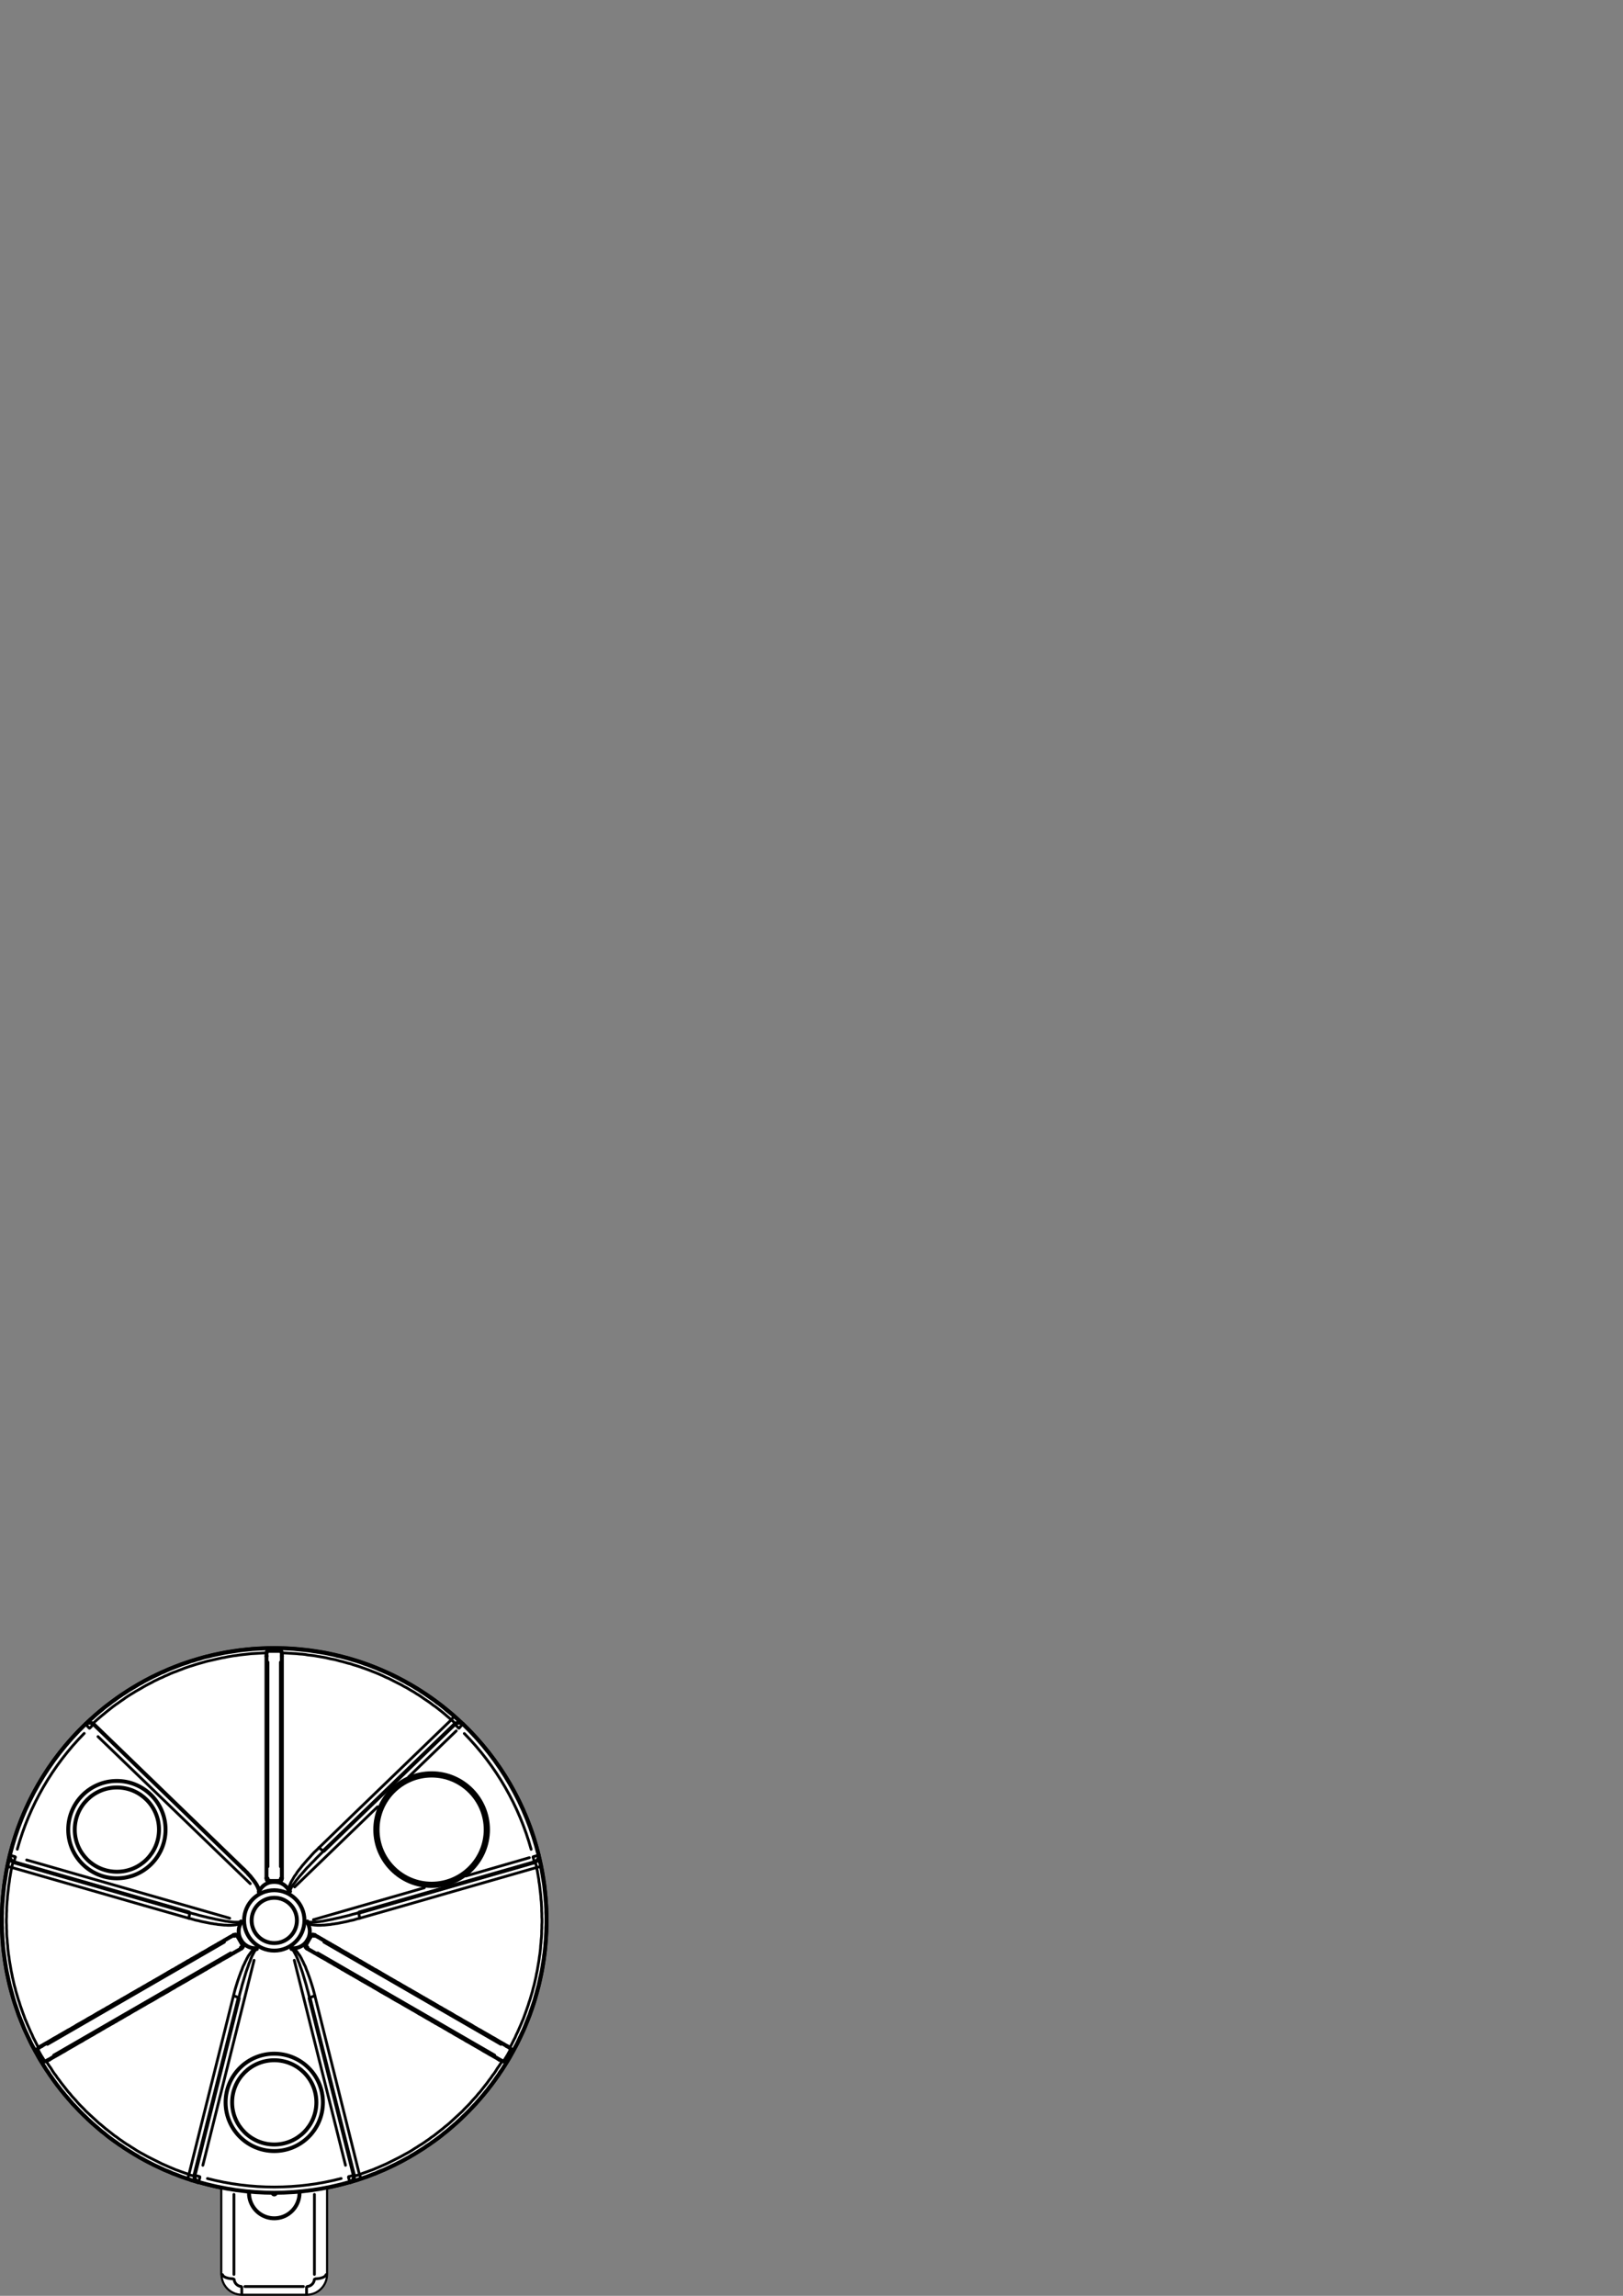 <?xml version="1.0" encoding="UTF-8" standalone="no"?>
<!-- Created with Inkscape (http://www.inkscape.org/) -->

<svg
   xmlns:dc="http://purl.org/dc/elements/1.1/"
   xmlns:cc="http://creativecommons.org/ns#"
   xmlns:rdf="http://www.w3.org/1999/02/22-rdf-syntax-ns#"
   xmlns:svg="http://www.w3.org/2000/svg"
   xmlns="http://www.w3.org/2000/svg"
   xmlns:sodipodi="http://sodipodi.sourceforge.net/DTD/sodipodi-0.dtd"
   xmlns:inkscape="http://www.inkscape.org/namespaces/inkscape"
   width="210mm"
   height="297mm"
   viewBox="0 0 744.094 1052.362"
   id="svg5974"
   version="1.1"
   inkscape:version="0.91 r13725"
   sodipodi:docname="SD.svg">
  <rect x="0" y="0" width="744.094" height="1052.362" fill="#808080" stroke="none"/>
  <defs
     id="defs5976">
    <clipPath
       clipPathUnits="userSpaceOnUse"
       id="clipPath16">
      <path
         d="m 5738,5819 3632,0 0,4249 -3632,0 0,-4249"
         id="path18"
         inkscape:connector-curvature="0" />
    </clipPath>
  </defs>
  <sodipodi:namedview
     id="base"
     pagecolor="#ffffff"
     bordercolor="#666666"
     borderopacity="1.0"
     inkscape:pageopacity="0.0"
     inkscape:pageshadow="2"
     inkscape:zoom="1.4"
     inkscape:cx="73.129715"
     inkscape:cy="99.821583"
     inkscape:document-units="px"
     inkscape:current-layer="layer1"
     showgrid="false"
     inkscape:window-width="1920"
     inkscape:window-height="1021"
     inkscape:window-x="0"
     inkscape:window-y="0"
     inkscape:window-maximized="1" />
  <g
     inkscape:label="Layer 1"
     inkscape:groupmode="layer"
     id="layer1">
    <path
       style="color:#000000;font-style:normal;font-variant:normal;font-weight:normal;font-stretch:normal;font-size:medium;line-height:normal;font-family:sans-serif;text-indent:0;text-align:start;text-decoration:none;text-decoration-line:none;text-decoration-style:solid;text-decoration-color:#000000;letter-spacing:normal;word-spacing:normal;text-transform:none;direction:ltr;block-progression:tb;writing-mode:lr-tb;baseline-shift:baseline;text-anchor:start;white-space:normal;clip-rule:nonzero;display:inline;overflow:visible;visibility:visible;opacity:1;isolation:auto;mix-blend-mode:normal;color-interpolation:sRGB;color-interpolation-filters:linearRGB;solid-color:#000000;solid-opacity:1;fill:#ffffff;fill-opacity:1;fill-rule:nonzero;stroke:#000000;stroke-width:0.959;stroke-linecap:round;stroke-linejoin:round;stroke-miterlimit:10;stroke-dasharray:none;stroke-dashoffset:0;stroke-opacity:1;color-rendering:auto;image-rendering:auto;shape-rendering:auto;text-rendering:auto;enable-background:accumulate"
       d="m 110.851,1051.883 c -0.026,0 -0.052,-0 -0.078,-0.01 -5.004,-0.061 -9.063,-4.058 -9.235,-9.036 -0.061,-0.084 -0.093,-0.184 -0.091,-0.288 l 0,-39.366 C 43.899,991.874 0.479,941.152 0.479,880.291 c 0,-69.174 56.086,-125.259 125.259,-125.259 69.173,0 125.259,56.086 125.259,125.259 0,60.887 -43.458,111.627 -101.042,122.911 l 0,39.314 0,0.037 c 0,0.026 -0.002,0.052 -0.006,0.078 -0.063,5.114 -4.232,9.251 -9.361,9.251 -0.005,0 -0.009,-7e-4 -0.014,-7e-4 -0.008,7e-4 -0.016,7e-4 -0.024,7e-4 l -29.663,0 z"
       id="path64-3"
       inkscape:connector-curvature="0"
       sodipodi:nodetypes="cccccsssccccccccc" />
    <g
       transform="matrix(0.075,0,0,-0.075,-440.849,1499.229)"
       id="g12">
      <g
         id="g14"
         clip-path="url(#clipPath16)">
        <path
           d="m 7353,8081 -6,-3 -5,-4 -6,-3 -5,-3 -6,-3 -6,-4 -6,-3 -6,-4 -6,-3 -7,-4 -6,-4 -7,-4 -7,-4 -7,-4 -7,-4 -8,-4 -8,-5 -8,-4 -8,-5 -8,-5 -9,-5 -9,-5 -9,-5 -9,-6 -10,-5 -10,-6 -10,-6 -6,-3 -5,-3 -5,-4 -6,-3 -6,-3 -5,-3 -6,-4 -6,-3 -6,-4 -6,-3 -7,-4 -6,-4 -7,-3 -6,-4 -7,-4 -7,-4 -7,-4 -7,-4 -7,-4 -8,-5 -7,-4 -8,-5 -8,-4 -8,-5 -8,-4 -8,-5 -9,-5 -9,-5 -9,-5 -9,-6 -9,-5 -9,-5 -10,-6 -10,-6 -10,-6 -11,-6 -10,-6 -11,-6 -11,-6 -12,-7 -11,-7 -12,-7 -12,-7 -13,-7 -13,-7 -7,-4 -6,-4 -7,-4 -7,-4 -7,-4 -7,-4 -7,-4 -7,-4 -7,-4 -8,-5 -7,-4 -8,-4 -8,-5 -7,-4 -8,-5 -8,-5 -8,-4 -9,-5 -8,-5 -9,-5 -8,-5 -9,-5 -9,-5 -9,-5 -9,-6 -10,-5 -9,-6 -10,-5 -10,-6 -9,-5 -11,-6 -10,-6 -10,-6 -11,-6 -11,-7 -11,-6 -11,-6 -11,-7 -12,-7 -11,-6 -12,-7 -12,-7 -13,-7 -12,-8 -13,-7 -13,-7 -13,-8 -14,-8 -14,-8 -14,-8 -14,-8 -14,-9 -15,-8 -15,-9 -16,-9 -16,-9 -16,-9 -16,-10"
           style="fill:none;stroke:#000000;stroke-width:24;stroke-linecap:round;stroke-linejoin:round;stroke-miterlimit:10;stroke-dasharray:none;stroke-opacity:1"
           id="path20"
           inkscape:connector-curvature="0" />
        <path
           d="m 7366,8566 -916,886"
           style="fill:none;stroke:#000000;stroke-width:24;stroke-linecap:round;stroke-linejoin:round;stroke-miterlimit:10;stroke-dasharray:none;stroke-opacity:1"
           id="path22"
           inkscape:connector-curvature="0" />
        <path
           d="M 8041,6695 7771,7776"
           style="fill:none;stroke:#000000;stroke-width:24;stroke-linecap:round;stroke-linejoin:round;stroke-miterlimit:10;stroke-dasharray:none;stroke-opacity:1"
           id="path26"
           inkscape:connector-curvature="0" />
        <path
           d="m 8075,8301 1070,307"
           style="fill:none;stroke:#000000;stroke-width:24;stroke-linecap:round;stroke-linejoin:round;stroke-miterlimit:10;stroke-dasharray:none;stroke-opacity:1"
           id="path30"
           inkscape:connector-curvature="0" />
        <path
           d="m 8930,7402 -16,10 -16,9 -16,9 -16,9 -15,9 -15,8 -14,9 -14,8 -14,8 -14,8 -14,8 -13,8 -13,7 -13,7 -12,8 -13,7 -12,7 -12,7 -11,6 -12,7 -11,7 -11,6 -11,6 -11,7 -11,6 -10,6 -10,6 -11,6 -9,5 -10,6 -10,5 -9,6 -10,5 -9,6 -9,5 -9,5 -9,5 -8,5 -9,5 -8,5 -9,5 -8,4 -8,5 -8,5 -7,4 -8,5 -8,4 -7,4 -8,5 -7,4 -7,4 -7,4 -7,4 -7,4 -7,4 -7,4 -6,4 -7,4 -13,7 -13,7 -12,7 -12,7 -11,7 -12,7 -11,6 -11,6 -10,6 -11,6 -10,6 -10,6 -10,6 -9,5 -9,5 -9,6 -9,5 -9,5 -9,5 -8,5 -8,4 -8,5 -8,4 -8,5 -7,4 -8,5 -7,4 -7,4 -7,4 -7,4 -7,4 -6,4 -7,3 -6,4 -7,4 -6,3 -6,4 -6,3 -6,4 -5,3 -6,3 -6,3 -5,4 -5,3 -6,3 -10,6 -10,6 -10,5 -9,6 -9,5 -9,5 -9,5 -8,5 -8,5 -8,4 -8,5 -8,4 -7,4 -7,4 -7,4 -7,4 -6,4 -7,4 -6,3 -6,4 -6,3 -6,4 -6,3 -5,3 -6,3 -5,4 -6,3"
           style="fill:none;stroke:#000000;stroke-width:24;stroke-linecap:round;stroke-linejoin:round;stroke-miterlimit:10;stroke-dasharray:none;stroke-opacity:1"
           id="path32"
           inkscape:connector-curvature="0" />
        <path
           d="m 6427,9428 7,7 6,7 5,5 3,3 1,1"
           style="fill:none;stroke:#000000;stroke-width:17;stroke-linecap:round;stroke-linejoin:round;stroke-miterlimit:10;stroke-dasharray:none;stroke-opacity:1"
           id="path34"
           inkscape:connector-curvature="0" />
        <path
           d="m 7803,7791 -5,20 -5,19 -6,20 -6,19 -6,19 -7,20 -7,19 -3,9 -4,9 -4,10 -3,9 -4,10 -5,9 -4,9 -4,9 -5,9 -4,9 -5,9 -5,9 -6,8 -3,4 -3,4 -3,5 -3,3 -3,4 -3,4 -4,4 -3,3 -4,3 -2,2 -2,1"
           style="fill:none;stroke:#000000;stroke-width:17;stroke-linecap:round;stroke-linejoin:round;stroke-miterlimit:10;stroke-dasharray:none;stroke-opacity:1"
           id="path36"
           inkscape:connector-curvature="0" />
        <path
           d="m 7660,8078 1,0 2,-1 1,-1 2,-2 1,-1 1,-2 3,-3 3,-4 2,-4 2,-4 3,-5 2,-4 2,-4 5,-9 4,-10 4,-9 3,-10 4,-9 4,-10 3,-10 7,-19 7,-20 6,-20 6,-20 6,-20 6,-20 5,-20 6,-21 5,-20 5,-20"
           style="fill:none;stroke:#000000;stroke-width:17;stroke-linecap:round;stroke-linejoin:round;stroke-miterlimit:10;stroke-dasharray:none;stroke-opacity:1"
           id="path38"
           inkscape:connector-curvature="0" />
        <path
           d="m 6449.466,9451.317 c -13.345,12.887 -34.493,12.913 -47.87,0.059"
           style="fill:none;stroke:#000000;stroke-width:24;stroke-linecap:round;stroke-linejoin:round;stroke-miterlimit:10;stroke-dasharray:none;stroke-opacity:1"
           id="path40"
           inkscape:connector-curvature="0" />
        <path
           d="m 8075,6700 -136,546 -68,272 -68,273"
           style="fill:none;stroke:#000000;stroke-width:17;stroke-linecap:round;stroke-linejoin:round;stroke-miterlimit:10;stroke-dasharray:none;stroke-opacity:1"
           id="path42"
           inkscape:connector-curvature="0" />
        <path
           d="m 8948,7393 -1,-1"
           style="fill:none;stroke:#000000;stroke-width:17;stroke-linecap:round;stroke-linejoin:round;stroke-miterlimit:10;stroke-dasharray:none;stroke-opacity:1"
           id="path44"
           inkscape:connector-curvature="0" />
        <path
           d="m 8994,7474 0,-1"
           style="fill:none;stroke:#000000;stroke-width:17;stroke-linecap:round;stroke-linejoin:round;stroke-miterlimit:10;stroke-dasharray:none;stroke-opacity:1"
           id="path46"
           inkscape:connector-curvature="0" />
        <path
           d="m 8041,6695 -2,-1 -5,-1 -7,-2 -8,-2 -9,-2"
           style="fill:none;stroke:#000000;stroke-width:17;stroke-linecap:round;stroke-linejoin:round;stroke-miterlimit:10;stroke-dasharray:none;stroke-opacity:1"
           id="path48"
           inkscape:connector-curvature="0" />
        <path
           d="m 9158,8576 4,-18 3,-17 3,-18 3,-17 2,-18 3,-17 2,-18 2,-18 2,-17 2,-18 1,-18 2,-17 1,-18 1,-18 0,-17 1,-18 0,-18 1,-18 0,-17 -1,-18 0,-18 -1,-18 0,-17 -1,-18 -2,-18 -1,-18 -2,-17 -1,-18 -2,-18 -2,-17 -3,-18 -2,-17 -3,-18 -3,-17 -3,-18 -3,-17 -4,-18 -3,-17 -4,-17 -4,-18 -4,-17 -5,-17 -4,-17 -5,-17 -5,-17 -5,-17 -6,-17 -5,-17 -6,-17 -6,-17 -6,-17 -6,-16 -6,-17 -7,-16 -7,-17 -7,-16 -7,-16 -7,-16 -8,-16 -7,-17 -8,-15 -8,-16 -8,-16 -9,-16"
           style="fill:none;stroke:#000000;stroke-width:17;stroke-linecap:round;stroke-linejoin:round;stroke-miterlimit:10;stroke-dasharray:none;stroke-opacity:1"
           id="path50"
           inkscape:connector-curvature="0" />
        <path
           d="m 8947,7392 -9,-15 -10,-15 -10,-14 -9,-15 -10,-15 -11,-14 -10,-15 -11,-14 -10,-14 -11,-14 -11,-14 -11,-14 -11,-14 -12,-13 -11,-14 -12,-13 -12,-13 -12,-14 -12,-13 -12,-12 -13,-13 -12,-13 -13,-12 -13,-12 -13,-12 -13,-12 -13,-12 -13,-12 -14,-12 -14,-11 -13,-11 -14,-11 -14,-11 -14,-11 -14,-11 -15,-10 -14,-11 -15,-10 -14,-10 -15,-10 -15,-9 -15,-10 -15,-9 -15,-10 -15,-9 -16,-9 -15,-8 -16,-9 -15,-8 -16,-8 -16,-8 -16,-8 -16,-8 -16,-8 -16,-7 -16,-7 -16,-7 -17,-7 -16,-7 -17,-6 -16,-6 -17,-6 -17,-6 -17,-6 -3,-1 -3,-2 -3,-1 -3,-1 -3,-1 -3,0 -3,-1 -2,0 -3,0 -2,0 -2,0 -1,0 -1,0 -1,1 -1,0 0,1"
           style="fill:none;stroke:#000000;stroke-width:17;stroke-linecap:round;stroke-linejoin:round;stroke-miterlimit:10;stroke-dasharray:none;stroke-opacity:1"
           id="path52"
           inkscape:connector-curvature="0" />
        <g
           id="g54"
           transform="matrix(-0.97,-0.242,0.242,-0.97,8007.5,6686.5)">
          <path
             d="M -1.29,34.476 C -19.829,33.782 -34.5,18.552 -34.5,0"
             style="fill:none;stroke:#000000;stroke-width:24;stroke-linecap:round;stroke-linejoin:round;stroke-miterlimit:10;stroke-dasharray:none;stroke-opacity:1"
             id="path56"
             inkscape:connector-curvature="0" />
        </g>
        <path
           d="M 5963,8608 7033,8301"
           style="fill:none;stroke:#000000;stroke-width:24;stroke-linecap:round;stroke-linejoin:round;stroke-miterlimit:10;stroke-dasharray:none;stroke-opacity:1"
           id="path58"
           inkscape:connector-curvature="0" />
        <path
           d="M 7337,7776 7067,6695"
           style="fill:none;stroke:#000000;stroke-width:24;stroke-linecap:round;stroke-linejoin:round;stroke-miterlimit:10;stroke-dasharray:none;stroke-opacity:1"
           id="path60"
           inkscape:connector-curvature="0" />
        <path
           d="m 7812,7140.5 c 0,142.213 -115.287,257.5 -257.5,257.5 -142.213,0 -257.5,-115.287 -257.5,-257.5 0,-142.213 115.287,-257.5 257.5,-257.5 142.213,0 257.5,115.287 257.5,257.5"
           style="fill:none;stroke:#000000;stroke-width:24;stroke-linecap:round;stroke-linejoin:round;stroke-miterlimit:10;stroke-dasharray:none;stroke-opacity:1"
           id="path62"
           inkscape:connector-curvature="0" />
        <path
           d="m 7693,8252.5 c 0,76.491 -62.009,138.5 -138.5,138.5 -76.491,0 -138.5,-62.009 -138.5,-138.5 0,-76.491 62.009,-138.5 138.5,-138.5 76.491,0 138.5,62.009 138.5,138.5"
           style="fill:none;stroke:#000000;stroke-width:24;stroke-linecap:round;stroke-linejoin:round;stroke-miterlimit:10;stroke-dasharray:none;stroke-opacity:1"
           id="path64"
           inkscape:connector-curvature="0" />
        <path
           d="m 8075,8301 -20,-6 -21,-5 -20,-6 -20,-5 -21,-5 -20,-5 -20,-4 -21,-5 -20,-4 -21,-4 -10,-2 -10,-2 -10,-1 -10,-2 -11,-1 -10,-1 -10,-1 -4,0 -5,0 -5,0 -5,0 -5,0 -4,0 -5,1 -2,0 -2,0 -2,1 -1,1 -2,0 -1,1"
           style="fill:none;stroke:#000000;stroke-width:17;stroke-linecap:round;stroke-linejoin:round;stroke-miterlimit:10;stroke-dasharray:none;stroke-opacity:1"
           id="path66"
           inkscape:connector-curvature="0" />
        <g
           id="g68"
           transform="matrix(-0.97,-0.242,0.242,-0.97,7805.5,7784.5)">
          <path
             d="m 3.289,-7.466 c 16.684,0.347 29.806,3.251 31.107,6.884"
             style="fill:none;stroke:#000000;stroke-width:17;stroke-linecap:round;stroke-linejoin:round;stroke-miterlimit:10;stroke-dasharray:none;stroke-opacity:1"
             id="path70"
             inkscape:connector-curvature="0" />
        </g>
        <g
           id="g72"
           transform="matrix(0.319,-0.948,0.948,0.319,8073.5,6707.5)">
          <path
             d="M 9.695,-0.48 C 23.572,-0.421 33.443,-0.243 34.421,-0.034"
             style="fill:none;stroke:#000000;stroke-width:17;stroke-linecap:round;stroke-linejoin:round;stroke-miterlimit:10;stroke-dasharray:none;stroke-opacity:1"
             id="path74"
             inkscape:connector-curvature="0" />
        </g>
        <path
           d="m 7760,8234 2,-1 2,-1 5,-2 5,-1 4,-1 5,-1 5,-1 5,-1 5,0 5,-1 5,0 10,-1 10,0 11,0 10,1 10,0 10,1 10,1 10,1 10,1 10,2 10,1 10,2 10,1 20,4 20,4 20,4 19,5 20,4 19,6 20,5"
           style="fill:none;stroke:#000000;stroke-width:17;stroke-linecap:round;stroke-linejoin:round;stroke-miterlimit:10;stroke-dasharray:none;stroke-opacity:1"
           id="path76"
           inkscape:connector-curvature="0" />
        <g
           id="g78"
           transform="matrix(-0.276,0.961,-0.961,-0.276,8084.5,8268.5)">
          <path
             d="M 34.396,0.582 C 33.096,4.214 19.974,7.118 3.289,7.466"
             style="fill:none;stroke:#000000;stroke-width:17;stroke-linecap:round;stroke-linejoin:round;stroke-miterlimit:10;stroke-dasharray:none;stroke-opacity:1"
             id="path80"
             inkscape:connector-curvature="0" />
        </g>
        <path
           d="m 9136,8639 4,-11 2,-10 2,-7 1,-3"
           style="fill:none;stroke:#000000;stroke-width:17;stroke-linecap:round;stroke-linejoin:round;stroke-miterlimit:10;stroke-dasharray:none;stroke-opacity:1"
           id="path82"
           inkscape:connector-curvature="0" />
        <path
           d="m 8077,8266 270,77 271,78 540,155 0,3 -1,4 -1,3 0,3 -1,3 -1,3 -1,2 -1,3 -1,2 -1,2 -1,1 0,1 -1,1 -1,1 -1,0 -1,0"
           style="fill:none;stroke:#000000;stroke-width:17;stroke-linecap:round;stroke-linejoin:round;stroke-miterlimit:10;stroke-dasharray:none;stroke-opacity:1"
           id="path84"
           inkscape:connector-curvature="0" />
        <path
           d="m 9146.011,8609.337 c 17.833,5.114 28.429,23.415 23.984,41.427"
           style="fill:none;stroke:#000000;stroke-width:24;stroke-linecap:round;stroke-linejoin:round;stroke-miterlimit:10;stroke-dasharray:none;stroke-opacity:1"
           id="path86"
           inkscape:connector-curvature="0" />
        <g
           id="g88"
           transform="matrix(0.98,0.198,-0.198,0.98,9151.5,8574.5)">
          <path
             d="M 34.421,0.034 C 33.443,0.243 23.572,0.421 9.695,0.48"
             style="fill:none;stroke:#000000;stroke-width:17;stroke-linecap:round;stroke-linejoin:round;stroke-miterlimit:10;stroke-dasharray:none;stroke-opacity:1"
             id="path90"
             inkscape:connector-curvature="0" />
        </g>
        <path
           d="m 6131,7484 16,10 16,9 16,9 15,9 15,9 15,8 15,9 14,8 14,8 14,8 13,8 14,7 13,8 13,7 12,8 12,7 13,7 12,7 11,6 12,7 11,7 11,6 11,6 11,6 11,7 10,6 10,6 10,5 10,6 10,6 10,5 9,6 9,5 10,5 9,6 9,5 8,5 9,5 9,5 8,5 8,4 8,5 8,5 8,4 8,5 8,4 8,5 7,4 7,4 8,5 7,4 7,4 7,4 7,4 7,4 7,4 6,4 7,3 13,8 12,7 13,7 11,7 12,7 12,6 11,7 11,6 10,6 11,6 10,6 10,6 9,5 10,6 9,5 9,6 9,5 9,5 8,5 9,4 8,5 8,5 8,4 7,5 8,4 7,4 8,5 7,4 7,4 7,4 6,4 7,4 7,3 6,4 6,4 6,3 7,4 5,3 6,3 6,4 6,3 5,3 6,3 5,4 6,3 10,6 10,5 10,6 9,5 9,6 9,5 9,5 8,5 8,4 8,5 8,4 7,5 8,4 7,4 7,4 7,4 6,4 7,4 6,3 6,4 6,3 6,4 6,3 5,3 6,3 5,3 5,3"
           style="fill:none;stroke:#000000;stroke-width:24;stroke-linecap:round;stroke-linejoin:round;stroke-miterlimit:10;stroke-dasharray:none;stroke-opacity:1"
           id="path92"
           inkscape:connector-curvature="0" />
        <path
           d="m 6850,8807.5 c 0,142.213 -115.287,257.5 -257.5,257.5 -142.213,0 -257.5,-115.287 -257.5,-257.5 0,-142.213 115.287,-257.5 257.5,-257.5 142.213,0 257.5,115.287 257.5,257.5"
           style="fill:none;stroke:#000000;stroke-width:24;stroke-linecap:round;stroke-linejoin:round;stroke-miterlimit:10;stroke-dasharray:none;stroke-opacity:1"
           id="path94"
           inkscape:connector-curvature="0" />
        <path
           d="m 7257,7140.5 c 0,-164.305 133.195,-297.5 297.5,-297.5 164.305,0 297.5,133.195 297.5,297.5 0,164.305 -133.195,297.5 -297.5,297.5 -164.305,0 -297.5,-133.195 -297.5,-297.5"
           style="fill:none;stroke:#000000;stroke-width:24;stroke-linecap:round;stroke-linejoin:round;stroke-miterlimit:10;stroke-dasharray:none;stroke-opacity:1"
           id="path96"
           inkscape:connector-curvature="0" />
        <path
           d="m 7370,8252.5 c 0,-101.897 82.603,-184.5 184.5,-184.5 101.897,0 184.5,82.603 184.5,184.5 0,101.897 -82.603,184.5 -184.5,184.5 -101.897,0 -184.5,-82.603 -184.5,-184.5"
           style="fill:none;stroke:#000000;stroke-width:24;stroke-linecap:round;stroke-linejoin:round;stroke-miterlimit:10;stroke-dasharray:none;stroke-opacity:1"
           id="path98"
           inkscape:connector-curvature="0" />
        <path
           d="m 6295,8807.5 c 0,-164.305 133.195,-297.5 297.5,-297.5 164.305,0 297.5,133.195 297.5,297.5 0,164.305 -133.195,297.5 -297.5,297.5 -164.305,0 -297.5,-133.195 -297.5,-297.5"
           style="fill:none;stroke:#000000;stroke-width:24;stroke-linecap:round;stroke-linejoin:round;stroke-miterlimit:10;stroke-dasharray:none;stroke-opacity:1"
           id="path100"
           inkscape:connector-curvature="0" />
        <path
           d="m 8847,8807.5 c 0,182.53 -147.97,330.5 -330.5,330.5 -182.53,0 -330.5,-147.97 -330.5,-330.5 0,-182.53 147.97,-330.5 330.5,-330.5 182.53,0 330.5,147.97 330.5,330.5"
           style="fill:none;stroke:#000000;stroke-width:24;stroke-linecap:round;stroke-linejoin:round;stroke-miterlimit:10;stroke-dasharray:none;stroke-opacity:1"
           id="path102"
           inkscape:connector-curvature="0" />
        <path
           d="m 8861,8807.5 c 0,190.262 -154.238,344.5 -344.5,344.5 -190.262,0 -344.5,-154.238 -344.5,-344.5 0,-190.262 154.238,-344.5 344.5,-344.5 190.262,0 344.5,154.238 344.5,344.5"
           style="fill:none;stroke:#000000;stroke-width:24;stroke-linecap:round;stroke-linejoin:round;stroke-miterlimit:10;stroke-dasharray:none;stroke-opacity:1"
           id="path104"
           inkscape:connector-curvature="0" />
        <path
           d="m 7031,8266 20,-5 19,-6 20,-4 19,-5 20,-4 20,-4 20,-4 10,-1 10,-2 10,-1 10,-2 10,-1 10,-1 10,-1 10,-1 10,0 10,-1 11,0 10,0 10,1 5,0 5,1 5,0 5,1 5,1 5,1 4,1 5,1 5,2 2,1 2,1"
           style="fill:none;stroke:#000000;stroke-width:17;stroke-linecap:round;stroke-linejoin:round;stroke-miterlimit:10;stroke-dasharray:none;stroke-opacity:1"
           id="path106"
           inkscape:connector-curvature="0" />
        <path
           d="m 7351,8246 -1,-1 -2,0 -1,-1 -2,-1 -2,0 -2,0 -5,-1 -4,0 -5,0 -5,0 -5,0 -5,0 -4,0 -10,1 -10,1 -11,1 -10,2 -10,1 -10,2 -10,2 -21,4 -20,4 -21,5 -20,4 -20,5 -21,5 -20,5 -20,6 -21,5 -20,6"
           style="fill:none;stroke:#000000;stroke-width:17;stroke-linecap:round;stroke-linejoin:round;stroke-miterlimit:10;stroke-dasharray:none;stroke-opacity:1"
           id="path108"
           inkscape:connector-curvature="0" />
        <path
           d="m 5950,8576 540,-155 271,-78 270,-77"
           style="fill:none;stroke:#000000;stroke-width:17;stroke-linecap:round;stroke-linejoin:round;stroke-miterlimit:10;stroke-dasharray:none;stroke-opacity:1"
           id="path110"
           inkscape:connector-curvature="0" />
        <path
           d="m 6114,7473 0,1"
           style="fill:none;stroke:#000000;stroke-width:17;stroke-linecap:round;stroke-linejoin:round;stroke-miterlimit:10;stroke-dasharray:none;stroke-opacity:1"
           id="path112"
           inkscape:connector-curvature="0" />
        <path
           d="m 7033,6700 -17,6 -17,6 -17,6 -16,6 -17,6 -16,7 -17,7 -16,7 -16,7 -16,7 -16,8 -16,8 -16,8 -16,8 -16,8 -15,8 -16,9 -15,8 -16,9 -15,9 -15,10 -15,9 -15,10 -15,9 -15,10 -14,10 -15,10 -14,11 -15,10 -14,11 -14,11 -14,11 -14,11 -13,11 -14,12 -14,11 -13,12 -13,12 -13,12 -13,12 -13,12 -13,12 -12,13 -13,13 -12,12 -12,13 -12,14 -12,13 -12,13 -11,14 -12,13 -11,14 -11,14 -11,14 -11,14 -10,14 -11,14 -10,15 -11,14 -10,15 -9,15 -10,14 -10,15 -9,15 -1,1"
           style="fill:none;stroke:#000000;stroke-width:17;stroke-linecap:round;stroke-linejoin:round;stroke-miterlimit:10;stroke-dasharray:none;stroke-opacity:1"
           id="path114"
           inkscape:connector-curvature="0" />
        <path
           d="m 6114,7474 -9,16 -8,16 -8,16 -8,15 -7,17 -8,16 -7,16 -7,16 -7,16 -7,17 -7,16 -6,17 -6,16 -6,17 -6,17 -6,17 -5,17 -6,17 -5,17 -5,17 -5,17 -4,17 -5,17 -4,17 -4,18 -4,17 -3,17 -4,18 -3,17 -3,18 -3,17 -3,18 -2,17 -3,18 -2,17 -2,18 -1,18 -2,17 -1,18 -2,18 -1,18 0,17 -1,18 0,18 -1,18 0,17 1,18 0,18 1,18 0,17 1,18 1,18 2,17 1,18 2,18 2,17 2,18 2,18 3,17 2,18 3,17 3,18 3,17 4,18"
           style="fill:none;stroke:#000000;stroke-width:17;stroke-linecap:round;stroke-linejoin:round;stroke-miterlimit:10;stroke-dasharray:none;stroke-opacity:1"
           id="path116"
           inkscape:connector-curvature="0" />
        <path
           d="m 7337,7776 5,20 5,20 6,21 5,20 6,20 6,20 6,20 6,20 7,20 7,19 3,10 4,10 4,9 3,10 4,9 4,10 5,9 2,4 2,4 3,5 2,4 2,4 3,4 3,3 1,2 1,1 2,2 1,1 2,1 1,0"
           style="fill:none;stroke:#000000;stroke-width:17;stroke-linecap:round;stroke-linejoin:round;stroke-miterlimit:10;stroke-dasharray:none;stroke-opacity:1"
           id="path118"
           inkscape:connector-curvature="0" />
        <path
           d="m 7436,8082 -2,-1 -2,-2 -4,-3 -3,-3 -4,-4 -3,-4 -3,-4 -3,-3 -3,-5 -3,-4 -3,-4 -6,-8 -5,-9 -5,-9 -4,-9 -5,-9 -4,-9 -4,-9 -5,-9 -4,-10 -3,-9 -4,-10 -4,-9 -3,-9 -7,-19 -7,-20 -6,-19 -6,-19 -6,-20 -5,-19 -5,-20 -68,-273 -68,-272 -136,-546 3,-1 3,-2 3,-1 3,-1 3,-1 3,0 3,-1 2,0 3,0 2,0 2,0 1,0 1,0 1,1 1,0 0,1"
           style="fill:none;stroke:#000000;stroke-width:17;stroke-linecap:round;stroke-linejoin:round;stroke-miterlimit:10;stroke-dasharray:none;stroke-opacity:1"
           id="path120"
           inkscape:connector-curvature="0" />
        <path
           d="m 5950,8576 0,3 1,4 1,3 0,3 1,3 1,3 1,2 1,3 1,2 1,2 1,1 0,1 1,1 1,1 1,0 1,0"
           style="fill:none;stroke:#000000;stroke-width:17;stroke-linecap:round;stroke-linejoin:round;stroke-miterlimit:10;stroke-dasharray:none;stroke-opacity:1"
           id="path122"
           inkscape:connector-curvature="0" />
        <path
           d="m 7507,8511 0,7 0,6 0,6 0,7 0,6 0,7 0,7 0,7 0,7 0,8 0,7 0,8 0,8 0,8 0,9 0,8 0,9 0,10 0,9 0,10 0,10 0,10 0,10 0,11 0,12 0,11 0,12 0,6 0,6 0,7 0,6 0,7 0,6 0,7 0,7 0,7 0,7 0,7 0,8 0,7 0,8 0,8 0,8 0,8 0,8 0,8 0,9 0,9 0,9 0,9 0,9 0,9 0,10 0,10 0,10 0,10 0,11 0,11 0,11 0,11 0,11 0,12 0,12 0,12 0,13 0,13 0,13 0,13 0,14 0,14 0,15 0,15 0,7 0,8 0,8 0,7 0,8 0,9 0,8 0,8 0,9 0,8 0,9 0,9 0,8 0,9 0,10 0,9 0,9 0,10 0,10 0,10 0,10 0,10 0,10 0,10 0,11 0,11 0,11 0,11 0,11 0,12 0,11 0,12 0,12 0,12 0,13 0,12 0,13 0,13 0,14 0,13 0,14 0,14 0,14 0,15 0,15 0,15 0,15 0,16 0,15 0,17 0,16 0,17 0,17 0,18 0,17 0,19 0,18 0,19"
           style="fill:none;stroke:#000000;stroke-width:24;stroke-linecap:round;stroke-linejoin:round;stroke-miterlimit:10;stroke-dasharray:none;stroke-opacity:1"
           id="path124"
           inkscape:connector-curvature="0" />
        <path
           d="m 7366,8566 8,-7 7,-8 8,-7 7,-9 8,-8 7,-8 7,-9 7,-9 7,-9 6,-8 3,-5 3,-4 3,-5 2,-5 3,-4 2,-5 2,-5 2,-5 1,-2 1,-3 0,-2 1,-3 0,-2 0,-2 0,-3 -1,-1 0,-1"
           style="fill:none;stroke:#000000;stroke-width:24;stroke-linecap:round;stroke-linejoin:round;stroke-miterlimit:10;stroke-dasharray:none;stroke-opacity:1"
           id="path126"
           inkscape:connector-curvature="0" />
        <path
           d="m 7601,9868 0,-19 0,-18 0,-19 0,-17 0,-18 0,-17 0,-17 0,-16 0,-17 0,-15 0,-16 0,-15 0,-15 0,-15 0,-15 0,-14 0,-14 0,-14 0,-13 0,-14 0,-13 0,-13 0,-12 0,-13 0,-12 0,-12 0,-12 0,-11 0,-12 0,-11 0,-11 0,-11 0,-11 0,-11 0,-10 0,-10 0,-10 0,-10 0,-10 0,-10 0,-10 0,-9 0,-9 0,-10 0,-9 0,-8 0,-9 0,-9 0,-8 0,-9 0,-8 0,-8 0,-9 0,-8 0,-7 0,-8 0,-8 0,-7 0,-15 0,-15 0,-14 0,-14 0,-13 0,-13 0,-13 0,-13 0,-12 0,-12 0,-12 0,-11 0,-11 0,-11 0,-11 0,-11 0,-10 0,-10 0,-10 0,-10 0,-9 0,-9 0,-9 0,-9 0,-9 0,-9 0,-8 0,-8 0,-8 0,-8 0,-8 0,-8 0,-7 0,-8 0,-7 0,-7 0,-7 0,-7 0,-7 0,-6 0,-7 0,-6 0,-7 0,-6 0,-6 0,-12 0,-11 0,-12 0,-11 0,-10 0,-10 0,-10 0,-10 0,-9 0,-10 0,-9 0,-8 0,-9 0,-8 0,-8 0,-8 0,-7 0,-8 0,-7 0,-7 0,-7 0,-7 0,-6 0,-7 0,-6 0,-6 0,-7"
           style="fill:none;stroke:#000000;stroke-width:24;stroke-linecap:round;stroke-linejoin:round;stroke-miterlimit:10;stroke-dasharray:none;stroke-opacity:1"
           id="path128"
           inkscape:connector-curvature="0" />
        <path
           d="m 7828,8697 -14,-14 -15,-14 -14,-15 -13,-15 -14,-15 -13,-15 -13,-15 -7,-8 -6,-8 -6,-8 -7,-8 -6,-8 -6,-8 -5,-9 -6,-8 -6,-8 -5,-9 -5,-9 -5,-8 -5,-9 -2,-5 -2,-5 -2,-4 -2,-5 -2,-4 -1,-5 -2,-5 -1,-5 -1,-5 0,-2 0,-3"
           style="fill:none;stroke:#000000;stroke-width:17;stroke-linecap:round;stroke-linejoin:round;stroke-miterlimit:10;stroke-dasharray:none;stroke-opacity:1"
           id="path130"
           inkscape:connector-curvature="0" />
        <path
           d="m 7651,8430 0,1 0,2 0,2 1,2 0,2 1,2 2,4 2,4 2,4 2,4 3,4 2,5 3,4 6,8 6,8 6,8 6,8 7,8 6,8 7,8 14,16 13,15 14,16 15,15 14,15 15,15 14,15 15,15 15,15 15,15"
           style="fill:none;stroke:#000000;stroke-width:17;stroke-linecap:round;stroke-linejoin:round;stroke-miterlimit:10;stroke-dasharray:none;stroke-opacity:1"
           id="path132"
           inkscape:connector-curvature="0" />
        <path
           d="M 8637,9479 8232,9088 8030,8893 7828,8697"
           style="fill:none;stroke:#000000;stroke-width:17;stroke-linecap:round;stroke-linejoin:round;stroke-miterlimit:10;stroke-dasharray:none;stroke-opacity:1"
           id="path134"
           inkscape:connector-curvature="0" />
        <path
           d="m 7601,9888 -1,0"
           style="fill:none;stroke:#000000;stroke-width:17;stroke-linecap:round;stroke-linejoin:round;stroke-miterlimit:10;stroke-dasharray:none;stroke-opacity:1"
           id="path136"
           inkscape:connector-curvature="0" />
        <path
           d="m 7508,9888 -1,0 -19,-1 -18,-1 -18,-1 -18,-1 -19,-1 -18,-2 -18,-2 -18,-2 -18,-2 -19,-3 -18,-2 -18,-3 -18,-3 -18,-4 -18,-3 -18,-4 -18,-4 -17,-4 -18,-4 -18,-4 -18,-5 -17,-5 -18,-5 -17,-5 -18,-6 -17,-5 -18,-6 -17,-6 -17,-7 -17,-6 -17,-7 -17,-6 -17,-7 -17,-8 -17,-7 -16,-8 -17,-7 -16,-8 -17,-8 -16,-9 -16,-8 -17,-9 -16,-9 -15,-9 -16,-9 -16,-9 -16,-10 -15,-9 -16,-10 -15,-10 -15,-11 -15,-10 -15,-11 -15,-10 -15,-11 -14,-11 -15,-12 -14,-11 -14,-12 -14,-11 -14,-12 -14,-12 -13,-12 -14,-13"
           style="fill:none;stroke:#000000;stroke-width:17;stroke-linecap:round;stroke-linejoin:round;stroke-miterlimit:10;stroke-dasharray:none;stroke-opacity:1"
           id="path138"
           inkscape:connector-curvature="0" />
        <path
           d="m 7601,9888 18,-1 18,-1 17,-1 18,-1 18,-1 18,-2 17,-1 18,-2 17,-3 18,-2 18,-2 17,-3 18,-3 17,-3 18,-3 17,-4 17,-4 18,-3 17,-4 17,-5 17,-4 18,-5 17,-5 17,-4 17,-6 17,-5 16,-5 17,-6 17,-6 17,-6 16,-6 17,-7 16,-6 17,-7 16,-7 16,-7 16,-8 17,-7 16,-8 15,-8 16,-8 16,-8 16,-8 15,-9 16,-8 15,-9 15,-9 16,-9 15,-10 15,-9 15,-10 14,-10 15,-10 15,-10 14,-10 14,-11 15,-10 14,-11 14,-11 14,-11 13,-11 14,-12 13,-11 14,-12 2,-2 3,-2 3,-3 2,-2 2,-2 2,-2 2,-2 2,-2 1,-2 1,-2 1,-1 1,-2 0,-1 0,-1 0,-1 -1,0"
           style="fill:none;stroke:#000000;stroke-width:17;stroke-linecap:round;stroke-linejoin:round;stroke-miterlimit:10;stroke-dasharray:none;stroke-opacity:1"
           id="path140"
           inkscape:connector-curvature="0" />
        <path
           d="m 7507,8511 0,-2 0,-2 1,-2 0,-2 1,-3 2,-2 1,-1 2,-2 1,-2 2,-1 2,-1 2,-1 2,-1 3,-1 2,0 2,0 6,0 6,0 6,0 6,0 6,0 6,0 6,0 6,0 2,0 2,0 3,1 2,1 2,1 2,1 2,1 1,2 2,2 1,1 2,2 1,3 0,2 1,2 0,2 0,2"
           style="fill:none;stroke:#000000;stroke-width:24;stroke-linecap:round;stroke-linejoin:round;stroke-miterlimit:10;stroke-dasharray:none;stroke-opacity:1"
           id="path142"
           inkscape:connector-curvature="0" />
        <path
           d="m 7803,8162 5,-3 5,-3 6,-3 5,-3 6,-3 6,-4 6,-3 6,-4 6,-3 7,-4 6,-4 7,-4 7,-4 7,-4 8,-4 7,-5 8,-4 8,-5 8,-4 8,-5 9,-5 9,-5 9,-6 9,-5 10,-6 10,-5 10,-6 6,-3 5,-4 6,-3 5,-3 6,-3 6,-4 6,-3 5,-3 7,-4 6,-3 6,-4 6,-4 7,-3 7,-4 6,-4 7,-4 7,-4 7,-4 8,-5 7,-4 8,-4 7,-5 8,-4 8,-5 8,-5 9,-4 8,-5 9,-5 9,-5 9,-6 9,-5 10,-6 9,-5 10,-6 10,-6 11,-6 10,-6 11,-6 11,-7 12,-6 12,-7 11,-7 13,-7 12,-7 13,-8 7,-3 6,-4 7,-4 7,-4 7,-4 7,-4 7,-4 7,-4 8,-5 7,-4 7,-4 8,-5 8,-4 8,-5 8,-4 8,-5 8,-5 8,-4 8,-5 9,-5 9,-5 8,-5 9,-5 9,-6 10,-5 9,-5 9,-6 10,-5 10,-6 10,-6 10,-5 10,-6 10,-6 11,-7 11,-6 11,-6 11,-6 11,-7 12,-7 11,-6 12,-7 13,-7 12,-7 12,-8 13,-7 13,-8 14,-7 13,-8 14,-8 14,-8 14,-8 15,-9 15,-8 15,-9 15,-9 16,-9 16,-9 16,-10"
           style="fill:none;stroke:#000000;stroke-width:24;stroke-linecap:round;stroke-linejoin:round;stroke-miterlimit:10;stroke-dasharray:none;stroke-opacity:1"
           id="path144"
           inkscape:connector-curvature="0" />
        <path
           d="m 6401,9452 2,-3 5,-5 7,-7 8,-9"
           style="fill:none;stroke:#000000;stroke-width:17;stroke-linecap:round;stroke-linejoin:round;stroke-miterlimit:10;stroke-dasharray:none;stroke-opacity:1"
           id="path146"
           inkscape:connector-curvature="0" />
        <path
           d="m 7803,8162 -2,2 -3,0 -2,1 -2,0 -2,1 -2,0 -3,-1 -2,0 -2,-1 -2,-1 -2,-1 -2,-1 -2,-2 -2,-1 -1,-2 -2,-2"
           style="fill:none;stroke:#000000;stroke-width:24;stroke-linecap:round;stroke-linejoin:round;stroke-miterlimit:10;stroke-dasharray:none;stroke-opacity:1"
           id="path148"
           inkscape:connector-curvature="0" />
        <path
           d="m 7747,8113 3,5 2,5 3,5 4,5 3,6 3,5 3,5 2,5"
           style="fill:none;stroke:#000000;stroke-width:24;stroke-linecap:round;stroke-linejoin:round;stroke-miterlimit:10;stroke-dasharray:none;stroke-opacity:1"
           id="path150"
           inkscape:connector-curvature="0" />
        <path
           d="M 8658,9452 7857,8678"
           style="fill:none;stroke:#000000;stroke-width:24;stroke-linecap:round;stroke-linejoin:round;stroke-miterlimit:10;stroke-dasharray:none;stroke-opacity:1"
           id="path152"
           inkscape:connector-curvature="0" />
        <path
           d="m 8008,6684 3,-12 3,-9 2,-7 1,-3"
           style="fill:none;stroke:#000000;stroke-width:17;stroke-linecap:round;stroke-linejoin:round;stroke-miterlimit:10;stroke-dasharray:none;stroke-opacity:1"
           id="path154"
           inkscape:connector-curvature="0" />
        <path
           d="m 5970,8642 -10,3 -8,2 -7,1 -4,2 -2,0"
           style="fill:none;stroke:#000000;stroke-width:17;stroke-linecap:round;stroke-linejoin:round;stroke-miterlimit:10;stroke-dasharray:none;stroke-opacity:1"
           id="path156"
           inkscape:connector-curvature="0" />
        <path
           d="M 7288,8054 6206,7429"
           style="fill:none;stroke:#000000;stroke-width:17;stroke-linecap:round;stroke-linejoin:round;stroke-miterlimit:10;stroke-dasharray:none;stroke-opacity:1"
           id="path158"
           inkscape:connector-curvature="0" />
        <path
           d="m 7747,8113 -1,-2 -1,-2 -1,-3 0,-2 0,-2 0,-3 0,-2 0,-2 1,-2 1,-3 1,-2 2,-1 1,-2 2,-2 1,-1 2,-1"
           style="fill:none;stroke:#000000;stroke-width:24;stroke-linecap:round;stroke-linejoin:round;stroke-miterlimit:10;stroke-dasharray:none;stroke-opacity:1"
           id="path160"
           inkscape:connector-curvature="0" />
        <path
           d="m 7331,8147 21,-37"
           style="fill:none;stroke:#000000;stroke-width:17;stroke-linecap:round;stroke-linejoin:round;stroke-miterlimit:10;stroke-dasharray:none;stroke-opacity:1"
           id="path162"
           inkscape:connector-curvature="0" />
        <path
           d="m 5963,8608 1,3 2,7 2,10 4,11"
           style="fill:none;stroke:#000000;stroke-width:17;stroke-linecap:round;stroke-linejoin:round;stroke-miterlimit:10;stroke-dasharray:none;stroke-opacity:1"
           id="path164"
           inkscape:connector-curvature="0" />
        <g
           id="g166"
           transform="matrix(0.276,0.961,-0.961,0.276,5972.5,8642.5)">
          <path
             d="M -1.29,34.476 C -19.829,33.782 -34.5,18.552 -34.5,0"
             style="fill:none;stroke:#000000;stroke-width:24;stroke-linecap:round;stroke-linejoin:round;stroke-miterlimit:10;stroke-dasharray:none;stroke-opacity:1"
             id="path168"
             inkscape:connector-curvature="0" />
        </g>
        <path
           d="m 6168,7495 1082,625"
           style="fill:none;stroke:#000000;stroke-width:17;stroke-linecap:round;stroke-linejoin:round;stroke-miterlimit:10;stroke-dasharray:none;stroke-opacity:1"
           id="path170"
           inkscape:connector-curvature="0" />
        <path
           d="m 7338,8154 -2,2 -1,2 -2,1 -2,2 -2,1 -2,1 -2,1 -2,1 -2,0 -3,1 -2,0 -2,-1 -2,0 -2,-1 -3,0 -2,-2"
           style="fill:none;stroke:#000000;stroke-width:24;stroke-linecap:round;stroke-linejoin:round;stroke-miterlimit:10;stroke-dasharray:none;stroke-opacity:1"
           id="path172"
           inkscape:connector-curvature="0" />
        <path
           d="M 7858,8120 8940,7495"
           style="fill:none;stroke:#000000;stroke-width:17;stroke-linecap:round;stroke-linejoin:round;stroke-miterlimit:10;stroke-dasharray:none;stroke-opacity:1"
           id="path174"
           inkscape:connector-curvature="0" />
        <g
           id="g176"
           transform="matrix(0.276,0.961,-0.961,0.276,7024.5,8268.5)">
          <path
             d="m 3.289,-7.466 c 16.684,0.347 29.806,3.251 31.107,6.884"
             style="fill:none;stroke:#000000;stroke-width:17;stroke-linecap:round;stroke-linejoin:round;stroke-miterlimit:10;stroke-dasharray:none;stroke-opacity:1"
             id="path178"
             inkscape:connector-curvature="0" />
        </g>
        <path
           d="m 7756,8110 21,37"
           style="fill:none;stroke:#000000;stroke-width:17;stroke-linecap:round;stroke-linejoin:round;stroke-miterlimit:10;stroke-dasharray:none;stroke-opacity:1"
           id="path180"
           inkscape:connector-curvature="0" />
        <path
           d="m 7338,8154 2,-5 3,-5 3,-5 3,-6"
           style="fill:none;stroke:#000000;stroke-width:24;stroke-linecap:round;stroke-linejoin:round;stroke-miterlimit:10;stroke-dasharray:none;stroke-opacity:1"
           id="path182"
           inkscape:connector-curvature="0" />
        <path
           d="m 7756.226,6015.146 c 23.293,1.833 41.795,20.334 43.627,43.627"
           style="fill:none;stroke:#000000;stroke-width:17;stroke-linecap:round;stroke-linejoin:round;stroke-miterlimit:10;stroke-dasharray:none;stroke-opacity:1"
           id="path186"
           inkscape:connector-curvature="0" />
        <path
           d="m 7309.146,6058.774 c 1.833,-23.293 20.334,-41.795 43.627,-43.627"
           style="fill:none;stroke:#000000;stroke-width:17;stroke-linecap:round;stroke-linejoin:round;stroke-miterlimit:10;stroke-dasharray:none;stroke-opacity:1"
           id="path188"
           inkscape:connector-curvature="0" />
        <path
           d="M 8902,7429 7820,8054"
           style="fill:none;stroke:#000000;stroke-width:17;stroke-linecap:round;stroke-linejoin:round;stroke-miterlimit:10;stroke-dasharray:none;stroke-opacity:1"
           id="path190"
           inkscape:connector-curvature="0" />
        <path
           d="m 7516,8581 0,1250"
           style="fill:none;stroke:#000000;stroke-width:17;stroke-linecap:round;stroke-linejoin:round;stroke-miterlimit:10;stroke-dasharray:none;stroke-opacity:1"
           id="path192"
           inkscape:connector-curvature="0" />
        <g
           id="g194"
           transform="matrix(0.97,-0.242,0.242,0.97,7303.5,7784.5)">
          <path
             d="M 34.396,0.582 C 33.096,4.214 19.974,7.118 3.289,7.466"
             style="fill:none;stroke:#000000;stroke-width:17;stroke-linecap:round;stroke-linejoin:round;stroke-miterlimit:10;stroke-dasharray:none;stroke-opacity:1"
             id="path196"
             inkscape:connector-curvature="0" />
        </g>
        <path
           d="m 7098,6687 -11,3 -10,2 -7,2 -3,1"
           style="fill:none;stroke:#000000;stroke-width:17;stroke-linecap:round;stroke-linejoin:round;stroke-miterlimit:10;stroke-dasharray:none;stroke-opacity:1"
           id="path198"
           inkscape:connector-curvature="0" />
        <path
           d="m 7575,8497 -42,0"
           style="fill:none;stroke:#000000;stroke-width:17;stroke-linecap:round;stroke-linejoin:round;stroke-miterlimit:10;stroke-dasharray:none;stroke-opacity:1"
           id="path200"
           inkscape:connector-curvature="0" />
        <path
           d="m 7592,9831 0,-1250"
           style="fill:none;stroke:#000000;stroke-width:17;stroke-linecap:round;stroke-linejoin:round;stroke-miterlimit:10;stroke-dasharray:none;stroke-opacity:1"
           id="path202"
           inkscape:connector-curvature="0" />
        <path
           d="m 7091,6653 1,2 1,4 2,7 3,8 2,10"
           style="fill:none;stroke:#000000;stroke-width:17;stroke-linecap:round;stroke-linejoin:round;stroke-miterlimit:10;stroke-dasharray:none;stroke-opacity:1"
           id="path204"
           inkscape:connector-curvature="0" />
        <path
           d="m 8376,9130 291,281"
           style="fill:none;stroke:#000000;stroke-width:17;stroke-linecap:round;stroke-linejoin:round;stroke-miterlimit:10;stroke-dasharray:none;stroke-opacity:1"
           id="path206"
           inkscape:connector-curvature="0" />
        <path
           d="M 9114,8636 8726,8524"
           style="fill:none;stroke:#000000;stroke-width:17;stroke-linecap:round;stroke-linejoin:round;stroke-miterlimit:10;stroke-dasharray:none;stroke-opacity:1"
           id="path208"
           inkscape:connector-curvature="0" />
        <path
           d="m 7068.025,6694.848 c -4.489,-18.001 6.061,-36.329 23.882,-41.487"
           style="fill:none;stroke:#000000;stroke-width:24;stroke-linecap:round;stroke-linejoin:round;stroke-miterlimit:10;stroke-dasharray:none;stroke-opacity:1"
           id="path210"
           inkscape:connector-curvature="0" />
        <g
           id="g212"
           transform="matrix(-0.319,-0.948,0.948,-0.319,7035.5,6707.5)">
          <path
             d="M 34.421,0.034 C 33.443,0.243 23.572,0.421 9.695,0.48"
             style="fill:none;stroke:#000000;stroke-width:17;stroke-linecap:round;stroke-linejoin:round;stroke-miterlimit:10;stroke-dasharray:none;stroke-opacity:1"
             id="path214"
             inkscape:connector-curvature="0" />
        </g>
        <g
           id="g216"
           transform="matrix(-0.98,0.198,-0.198,-0.98,5957.5,8574.5)">
          <path
             d="M 9.695,-0.48 C 23.572,-0.421 33.443,-0.243 34.421,-0.034"
             style="fill:none;stroke:#000000;stroke-width:17;stroke-linecap:round;stroke-linejoin:round;stroke-miterlimit:10;stroke-dasharray:none;stroke-opacity:1"
             id="path218"
             inkscape:connector-curvature="0" />
        </g>
        <path
           d="m 9169,8650 -2,0 -4,-2 -7,-1 -8,-2 -10,-3"
           style="fill:none;stroke:#000000;stroke-width:17;stroke-linecap:round;stroke-linejoin:round;stroke-miterlimit:10;stroke-dasharray:none;stroke-opacity:1"
           id="path220"
           inkscape:connector-curvature="0" />
        <path
           d="M 8472,8452 7794,8257"
           style="fill:none;stroke:#000000;stroke-width:17;stroke-linecap:round;stroke-linejoin:round;stroke-miterlimit:10;stroke-dasharray:none;stroke-opacity:1"
           id="path222"
           inkscape:connector-curvature="0" />
        <path
           d="m 8685,9428 6,7 6,7 5,5 3,3 2,2"
           style="fill:none;stroke:#000000;stroke-width:17;stroke-linecap:round;stroke-linejoin:round;stroke-miterlimit:10;stroke-dasharray:none;stroke-opacity:1"
           id="path224"
           inkscape:connector-curvature="0" />
        <path
           d="m 8659,9451 2,-2 5,-5 7,-7 8,-9"
           style="fill:none;stroke:#000000;stroke-width:17;stroke-linecap:round;stroke-linejoin:round;stroke-miterlimit:10;stroke-dasharray:none;stroke-opacity:1"
           id="path226"
           inkscape:connector-curvature="0" />
        <path
           d="M 7677,8009 7990,6756"
           style="fill:none;stroke:#000000;stroke-width:17;stroke-linecap:round;stroke-linejoin:round;stroke-miterlimit:10;stroke-dasharray:none;stroke-opacity:1"
           id="path228"
           inkscape:connector-curvature="0" />
        <path
           d="m 7118,6756 313,1253"
           style="fill:none;stroke:#000000;stroke-width:17;stroke-linecap:round;stroke-linejoin:round;stroke-miterlimit:10;stroke-dasharray:none;stroke-opacity:1"
           id="path230"
           inkscape:connector-curvature="0" />
        <g
           id="g232"
           transform="matrix(0.695,-0.719,0.719,0.695,8683.5,9426.5)">
          <path
             d="M -1.29,34.476 C -19.829,33.782 -34.5,18.552 -34.5,0"
             style="fill:none;stroke:#000000;stroke-width:24;stroke-linecap:round;stroke-linejoin:round;stroke-miterlimit:10;stroke-dasharray:none;stroke-opacity:1"
             id="path234"
             inkscape:connector-curvature="0" />
        </g>
        <g
           id="g236"
           transform="matrix(0.695,-0.719,0.719,0.695,7833.5,8703.5)">
          <path
             d="m 3.289,-7.466 c 16.684,0.347 29.806,3.251 31.107,6.884"
             style="fill:none;stroke:#000000;stroke-width:17;stroke-linecap:round;stroke-linejoin:round;stroke-miterlimit:10;stroke-dasharray:none;stroke-opacity:1"
             id="path238"
             inkscape:connector-curvature="0" />
        </g>
        <g
           id="g240"
           transform="matrix(0.661,0.75,-0.75,0.661,8631.5,9474.5)">
          <path
             d="M 9.695,-0.48 C 23.572,-0.421 33.443,-0.243 34.421,-0.034"
             style="fill:none;stroke:#000000;stroke-width:17;stroke-linecap:round;stroke-linejoin:round;stroke-miterlimit:10;stroke-dasharray:none;stroke-opacity:1"
             id="path242"
             inkscape:connector-curvature="0" />
        </g>
        <g
           id="g244"
           transform="matrix(-0.903,-0.43,0.43,-0.903,7341.5,8101.5)">
          <path
             d="M -2.268,14.322 C -9.313,13.206 -14.5,7.133 -14.5,0"
             style="fill:none;stroke:#000000;stroke-width:17;stroke-linecap:round;stroke-linejoin:round;stroke-miterlimit:10;stroke-dasharray:none;stroke-opacity:1"
             id="path246"
             inkscape:connector-curvature="0" />
        </g>
        <path
           d="M 7282,8266 6041,8622"
           style="fill:none;stroke:#000000;stroke-width:17;stroke-linecap:round;stroke-linejoin:round;stroke-miterlimit:10;stroke-dasharray:none;stroke-opacity:1"
           id="path248"
           inkscape:connector-curvature="0" />
        <path
           d="m 7348,8088 2,-3 2,-3 1,-1"
           style="fill:none;stroke:#000000;stroke-width:17;stroke-linecap:round;stroke-linejoin:round;stroke-miterlimit:10;stroke-dasharray:none;stroke-opacity:1"
           id="path250"
           inkscape:connector-curvature="0" />
        <path
           d="m 7354,8109 3,2 3,1 1,1"
           style="fill:none;stroke:#000000;stroke-width:17;stroke-linecap:round;stroke-linejoin:round;stroke-miterlimit:10;stroke-dasharray:none;stroke-opacity:1"
           id="path252"
           inkscape:connector-curvature="0" />
        <path
           d="m 6477,9376 931,-899"
           style="fill:none;stroke:#000000;stroke-width:17;stroke-linecap:round;stroke-linejoin:round;stroke-miterlimit:10;stroke-dasharray:none;stroke-opacity:1"
           id="path254"
           inkscape:connector-curvature="0" />
        <path
           d="m 7679,8457 507,490"
           style="fill:none;stroke:#000000;stroke-width:17;stroke-linecap:round;stroke-linejoin:round;stroke-miterlimit:10;stroke-dasharray:none;stroke-opacity:1"
           id="path256"
           inkscape:connector-curvature="0" />
        <g
           id="g258"
           transform="matrix(0.43,-0.903,0.903,0.43,7317.5,8142.5)">
          <path
             d="M -2.268,14.322 C -9.313,13.206 -14.5,7.133 -14.5,0"
             style="fill:none;stroke:#000000;stroke-width:17;stroke-linecap:round;stroke-linejoin:round;stroke-miterlimit:10;stroke-dasharray:none;stroke-opacity:1"
             id="path260"
             inkscape:connector-curvature="0" />
        </g>
        <path
           d="m 7330,8149 4,3 2,1 2,1"
           style="fill:none;stroke:#000000;stroke-width:17;stroke-linecap:round;stroke-linejoin:round;stroke-miterlimit:10;stroke-dasharray:none;stroke-opacity:1"
           id="path262"
           inkscape:connector-curvature="0" />
        <path
           d="m 7310,8155 -2,4 -2,2 -1,1"
           style="fill:none;stroke:#000000;stroke-width:17;stroke-linecap:round;stroke-linejoin:round;stroke-miterlimit:10;stroke-dasharray:none;stroke-opacity:1"
           id="path264"
           inkscape:connector-curvature="0" />
        <g
           id="g266"
           transform="matrix(0.824,-0.566,0.566,0.824,7791.5,8142.5)">
          <path
             d="M -2.268,14.322 C -9.313,13.206 -14.5,7.133 -14.5,0"
             style="fill:none;stroke:#000000;stroke-width:17;stroke-linecap:round;stroke-linejoin:round;stroke-miterlimit:10;stroke-dasharray:none;stroke-opacity:1"
             id="path268"
             inkscape:connector-curvature="0" />
        </g>
        <path
           d="m 7798,8155 2,4 2,2 1,1"
           style="fill:none;stroke:#000000;stroke-width:17;stroke-linecap:round;stroke-linejoin:round;stroke-miterlimit:10;stroke-dasharray:none;stroke-opacity:1"
           id="path270"
           inkscape:connector-curvature="0" />
        <path
           d="m 7778,8149 -4,3 -2,1 -2,1"
           style="fill:none;stroke:#000000;stroke-width:17;stroke-linecap:round;stroke-linejoin:round;stroke-miterlimit:10;stroke-dasharray:none;stroke-opacity:1"
           id="path272"
           inkscape:connector-curvature="0" />
        <g
           id="g274"
           transform="matrix(0.566,0.824,-0.824,0.566,7767.5,8101.5)">
          <path
             d="M -2.268,14.322 C -9.313,13.206 -14.5,7.133 -14.5,0"
             style="fill:none;stroke:#000000;stroke-width:17;stroke-linecap:round;stroke-linejoin:round;stroke-miterlimit:10;stroke-dasharray:none;stroke-opacity:1"
             id="path276"
             inkscape:connector-curvature="0" />
        </g>
        <path
           d="m 7754,8109 -3,2 -3,1 -1,1"
           style="fill:none;stroke:#000000;stroke-width:17;stroke-linecap:round;stroke-linejoin:round;stroke-miterlimit:10;stroke-dasharray:none;stroke-opacity:1"
           id="path278"
           inkscape:connector-curvature="0" />
        <path
           d="m 7349,8133 4,-5 3,-5 2,-5 3,-5 1,-2 1,-2 1,-3 0,-2 0,-2 0,-3 0,-2 0,-2 -1,-2 -1,-3 -1,-2 -2,-1 -1,-2 -2,-2 -1,-1 -2,-1"
           style="fill:none;stroke:#000000;stroke-width:24;stroke-linecap:round;stroke-linejoin:round;stroke-miterlimit:10;stroke-dasharray:none;stroke-opacity:1"
           id="path280"
           inkscape:connector-curvature="0" />
        <path
           d="m 7760,8088 -2,-3 -2,-3 -1,-1"
           style="fill:none;stroke:#000000;stroke-width:17;stroke-linecap:round;stroke-linejoin:round;stroke-miterlimit:10;stroke-dasharray:none;stroke-opacity:1"
           id="path282"
           inkscape:connector-curvature="0" />
        <g
           id="g284"
           transform="matrix(0.078,0.997,-0.997,0.078,7530.5,8511.5)">
          <path
             d="M -2.268,14.322 C -9.313,13.206 -14.5,7.133 -14.5,0"
             style="fill:none;stroke:#000000;stroke-width:17;stroke-linecap:round;stroke-linejoin:round;stroke-miterlimit:10;stroke-dasharray:none;stroke-opacity:1"
             id="path286"
             inkscape:connector-curvature="0" />
        </g>
        <path
           d="m 7515,8511 -4,0 -3,0 -1,0"
           style="fill:none;stroke:#000000;stroke-width:17;stroke-linecap:round;stroke-linejoin:round;stroke-miterlimit:10;stroke-dasharray:none;stroke-opacity:1"
           id="path288"
           inkscape:connector-curvature="0" />
        <path
           d="m 6178,7402 -4,-2 -5,-2 -4,-3 -5,-2 -2,-1 -2,0 -2,-1 -2,0 -2,0 -1,1 -1,0 -1,1 -1,1 0,1 -10,16 -10,16 -9,16 -9,17"
           style="fill:none;stroke:#000000;stroke-width:24;stroke-linecap:round;stroke-linejoin:round;stroke-miterlimit:10;stroke-dasharray:none;stroke-opacity:1"
           id="path290"
           inkscape:connector-curvature="0" />
        <path
           d="m 7530,8497 0,-5 0,-3 0,-1"
           style="fill:none;stroke:#000000;stroke-width:17;stroke-linecap:round;stroke-linejoin:round;stroke-miterlimit:10;stroke-dasharray:none;stroke-opacity:1"
           id="path292"
           inkscape:connector-curvature="0" />
        <g
           id="g296"
           transform="matrix(-0.997,0.078,-0.078,-0.997,7578.5,8511.5)">
          <path
             d="M -2.268,14.322 C -9.313,13.206 -14.5,7.133 -14.5,0"
             style="fill:none;stroke:#000000;stroke-width:17;stroke-linecap:round;stroke-linejoin:round;stroke-miterlimit:10;stroke-dasharray:none;stroke-opacity:1"
             id="path298"
             inkscape:connector-curvature="0" />
        </g>
        <path
           d="m 6131,7484 -5,-2 -4,-3 -4,-3 -4,-3 -2,-1 -1,-2 -2,-1 -1,-2 -1,-1 0,-1 0,-1 0,-1 0,-1 0,-1 1,-1"
           style="fill:none;stroke:#000000;stroke-width:24;stroke-linecap:round;stroke-linejoin:round;stroke-miterlimit:10;stroke-dasharray:none;stroke-opacity:1"
           id="path300"
           inkscape:connector-curvature="0" />
        <path
           d="m 7578,8497 0,-5 0,-3 0,-1"
           style="fill:none;stroke:#000000;stroke-width:17;stroke-linecap:round;stroke-linejoin:round;stroke-miterlimit:10;stroke-dasharray:none;stroke-opacity:1"
           id="path302"
           inkscape:connector-curvature="0" />
        <path
           d="m 7593,8511 4,0 3,0 1,0"
           style="fill:none;stroke:#000000;stroke-width:17;stroke-linecap:round;stroke-linejoin:round;stroke-miterlimit:10;stroke-dasharray:none;stroke-opacity:1"
           id="path304"
           inkscape:connector-curvature="0" />
        <g
           id="g306"
           transform="matrix(-0.713,-0.701,0.701,-0.713,7554.5,8252.5)">
          <path
             d="M -1424.457,791.324 C -1558.932,549.256 -1629.5,276.912 -1629.5,0"
             style="fill:none;stroke:#000000;stroke-width:17;stroke-linecap:round;stroke-linejoin:round;stroke-miterlimit:10;stroke-dasharray:none;stroke-opacity:1"
             id="path308"
             inkscape:connector-curvature="0" />
        </g>
        <path
           d="m 7758.269,8133.753 c 17.885,31.283 18.325,69.718 1.161,101.409"
           style="fill:none;stroke:#000000;stroke-width:24;stroke-linecap:round;stroke-linejoin:round;stroke-miterlimit:10;stroke-dasharray:none;stroke-opacity:1"
           id="path310"
           inkscape:connector-curvature="0" />
        <path
           d="m 7671.868,8082.028 c 35.767,0.835 68.514,20.439 86.401,51.725"
           style="fill:none;stroke:#000000;stroke-width:24;stroke-linecap:round;stroke-linejoin:round;stroke-miterlimit:10;stroke-dasharray:none;stroke-opacity:1"
           id="path312"
           inkscape:connector-curvature="0" />
        <path
           d="m 8977,7484 5,-2 4,-3 4,-3 4,-3 2,-1 1,-2 2,-1 1,-2 1,-1 0,-1 0,-1 0,-1 0,-1 0,-1 -1,-1 -9,-17 -9,-16 -10,-16 -10,-16"
           style="fill:none;stroke:#000000;stroke-width:24;stroke-linecap:round;stroke-linejoin:round;stroke-miterlimit:10;stroke-dasharray:none;stroke-opacity:1"
           id="path314"
           inkscape:connector-curvature="0" />
        <path
           d="m 8930,7402 4,-2 5,-2 4,-3 5,-2 2,-1 2,0 2,-1 2,0 2,0 1,1 1,0 1,1 1,1 0,1"
           style="fill:none;stroke:#000000;stroke-width:24;stroke-linecap:round;stroke-linejoin:round;stroke-miterlimit:10;stroke-dasharray:none;stroke-opacity:1"
           id="path316"
           inkscape:connector-curvature="0" />
        <path
           d="m 7507,9868 0,5 0,5 0,5 1,5 0,2 1,2 0,2 1,2 1,1 1,1 0,1 1,0 1,1 1,0 1,0 19,0 19,0 19,0 19,0"
           style="fill:none;stroke:#000000;stroke-width:24;stroke-linecap:round;stroke-linejoin:round;stroke-miterlimit:10;stroke-dasharray:none;stroke-opacity:1"
           id="path318"
           inkscape:connector-curvature="0" />
        <g
           id="g320"
           transform="matrix(-0.251,0.968,-0.968,-0.251,7554.5,8252.5)">
          <path
             d="M -1424.457,791.324 C -1558.932,549.256 -1629.5,276.912 -1629.5,0"
             style="fill:none;stroke:#000000;stroke-width:17;stroke-linecap:round;stroke-linejoin:round;stroke-miterlimit:10;stroke-dasharray:none;stroke-opacity:1"
             id="path322"
             inkscape:connector-curvature="0" />
        </g>
        <path
           d="m 7601,9868 0,5 0,5 0,5 -1,5 0,2 -1,2 0,2 -1,2 -1,2 -1,0 -1,1 -1,1 -1,0 -1,0"
           style="fill:none;stroke:#000000;stroke-width:24;stroke-linecap:round;stroke-linejoin:round;stroke-miterlimit:10;stroke-dasharray:none;stroke-opacity:1"
           id="path324"
           inkscape:connector-curvature="0" />
        <path
           d="m 7350.731,8133.753 c 17.887,-31.286 50.634,-50.891 86.401,-51.725"
           style="fill:none;stroke:#000000;stroke-width:24;stroke-linecap:round;stroke-linejoin:round;stroke-miterlimit:10;stroke-dasharray:none;stroke-opacity:1"
           id="path326"
           inkscape:connector-curvature="0" />
        <path
           d="m 7349.57,8235.162 c -17.165,-31.691 -16.725,-70.126 1.161,-101.409"
           style="fill:none;stroke:#000000;stroke-width:24;stroke-linecap:round;stroke-linejoin:round;stroke-miterlimit:10;stroke-dasharray:none;stroke-opacity:1"
           id="path328"
           inkscape:connector-curvature="0" />
        <g
           id="g330"
           transform="matrix(0.964,-0.267,0.267,0.964,7554.5,8252.5)">
          <path
             d="M -1424.457,791.324 C -1558.932,549.256 -1629.5,276.912 -1629.5,0"
             style="fill:none;stroke:#000000;stroke-width:17;stroke-linecap:round;stroke-linejoin:round;stroke-miterlimit:10;stroke-dasharray:none;stroke-opacity:1"
             id="path332"
             inkscape:connector-curvature="0" />
        </g>
        <path
           d="m 7554.5,8489 c -40.379,0 -76.997,-23.939 -93.522,-61.141"
           style="fill:none;stroke:#000000;stroke-width:24;stroke-linecap:round;stroke-linejoin:round;stroke-miterlimit:10;stroke-dasharray:none;stroke-opacity:1"
           id="path336"
           inkscape:connector-curvature="0" />
        <path
           d="m 7757,8246 0,-1 0,-1 0,-2 0,-1 1,-2 0,-2 2,-3"
           style="fill:none;stroke:#000000;stroke-width:24;stroke-linecap:round;stroke-linejoin:round;stroke-miterlimit:10;stroke-dasharray:none;stroke-opacity:1"
           id="path338"
           inkscape:connector-curvature="0" />
        <path
           d="M 7642.061,8439.305 C 7623.463,8470.164 7590.276,8489 7554.5,8489"
           style="fill:none;stroke:#000000;stroke-width:24;stroke-linecap:round;stroke-linejoin:round;stroke-miterlimit:10;stroke-dasharray:none;stroke-opacity:1"
           id="path340"
           inkscape:connector-curvature="0" />
        <path
           d="m 7733,6015 -358,0"
           style="fill:none;stroke:#000000;stroke-width:17;stroke-linecap:round;stroke-linejoin:round;stroke-miterlimit:10;stroke-dasharray:none;stroke-opacity:1"
           id="path342"
           inkscape:connector-curvature="0" />
        <path
           d="m 7672,8082 -4,0 -1,-1 -2,0 -1,-1 -2,0 -1,-1 -1,-1"
           style="fill:none;stroke:#000000;stroke-width:24;stroke-linecap:round;stroke-linejoin:round;stroke-miterlimit:10;stroke-dasharray:none;stroke-opacity:1"
           id="path344"
           inkscape:connector-curvature="0" />
        <path
           d="M 6401.224,9452.715 C 6174.301,9234.666 6013.842,8956.754 5938.458,8651.21"
           style="fill:none;stroke:#000000;stroke-width:24;stroke-linecap:round;stroke-linejoin:round;stroke-miterlimit:10;stroke-dasharray:none;stroke-opacity:1"
           id="path346"
           inkscape:connector-curvature="0" />
        <path
           d="m 7091.67,6653.641 c 302.347,-87.522 623.312,-87.522 925.659,0"
           style="fill:none;stroke:#000000;stroke-width:24;stroke-linecap:round;stroke-linejoin:round;stroke-miterlimit:10;stroke-dasharray:none;stroke-opacity:1"
           id="path348"
           inkscape:connector-curvature="0" />
        <path
           d="m 9170.542,8651.21 c -75.384,305.544 -235.843,583.456 -462.767,801.505"
           style="fill:none;stroke:#000000;stroke-width:24;stroke-linecap:round;stroke-linejoin:round;stroke-miterlimit:10;stroke-dasharray:none;stroke-opacity:1"
           id="path350"
           inkscape:connector-curvature="0" />
        <g
           id="g352"
           transform="matrix(-0.988,0.153,-0.153,-0.988,7554.5,6587.5)">
          <path
             d="M 12.869,4.08 C 10.857,10.427 4.517,14.359 -2.064,13.341 -8.645,12.323 -13.5,6.659 -13.5,0"
             style="fill:none;stroke:#000000;stroke-width:17;stroke-linecap:round;stroke-linejoin:round;stroke-miterlimit:10;stroke-dasharray:none;stroke-opacity:1"
             id="path354"
             inkscape:connector-curvature="0" />
        </g>
        <path
           d="m 7448,8078 -1,1 -1,1 -2,0 -1,1 -2,0 -1,1 -4,0"
           style="fill:none;stroke:#000000;stroke-width:24;stroke-linecap:round;stroke-linejoin:round;stroke-miterlimit:10;stroke-dasharray:none;stroke-opacity:1"
           id="path356"
           inkscape:connector-curvature="0" />
        <path
           d="m 7348,8234 2,3 0,2 1,2 0,1 0,2 0,1 0,1"
           style="fill:none;stroke:#000000;stroke-width:24;stroke-linecap:round;stroke-linejoin:round;stroke-miterlimit:10;stroke-dasharray:none;stroke-opacity:1"
           id="path358"
           inkscape:connector-curvature="0" />
        <path
           d="m 7642,8438 1,-1 1,-2 1,-1 1,-1 2,-1 1,-1 1,-1 1,0"
           style="fill:none;stroke:#000000;stroke-width:24;stroke-linecap:round;stroke-linejoin:round;stroke-miterlimit:10;stroke-dasharray:none;stroke-opacity:1"
           id="path360"
           inkscape:connector-curvature="0" />
        <path
           d="m 7400.167,6594.743 c -2.651,-57.222 26.171,-111.277 75.014,-140.686 48.843,-29.409 109.795,-29.409 158.638,0 48.842,29.409 77.665,83.464 75.014,140.686"
           style="fill:none;stroke:#000000;stroke-width:24;stroke-linecap:round;stroke-linejoin:round;stroke-miterlimit:10;stroke-dasharray:none;stroke-opacity:1"
           id="path362"
           inkscape:connector-curvature="0" />
        <path
           d="m 5938,8650 0,-1 0,-1 0,-1 -1,-1 0,-1 0,-1 -1,-2 0,-1 0,-2 -1,-2 0,-2 -1,-2 0,-3 -1,-2 -1,-3 0,-3 -1,-2 0,-3 -1,-3 -1,-3 0,-3 -1,-4 -1,-3 -1,-3 0,-4 -1,-3 -1,-3 0,-4 -1,-3 -4,-19 -3,-18 -3,-19 -3,-18 -3,-19 -3,-19 -2,-18 -2,-19 -2,-19 -2,-18 -1,-19 -2,-19 -1,-19 -1,-18 0,-19 -1,-19 0,-19 0,-18 0,-19 1,-19 0,-19 1,-19 1,-18 1,-19 2,-19 1,-19 2,-18 2,-19 3,-19 2,-18 3,-19 3,-18 3,-19 3,-18 4,-19 4,-18 4,-19 4,-18 4,-18 5,-18 5,-19 5,-18 5,-18 5,-18 6,-18 6,-18 6,-17 6,-18 6,-18 7,-17 7,-18 7,-17 7,-18 7,-17 8,-17 8,-17 8,-17 8,-17 8,-17 9,-17 9,-16 9,-17 9,-16 9,-17 9,-16 10,-16 10,-16 10,-16 10,-16 11,-15 10,-16 11,-15 11,-16 11,-15 11,-15 12,-15 11,-15 12,-14 12,-15 12,-14 12,-14 13,-15 12,-14 13,-13 13,-14 13,-14 13,-13 13,-13 14,-13 13,-13 14,-13 14,-13 14,-12 14,-12 15,-13 14,-12 15,-11 14,-12 15,-12 15,-11 15,-11 16,-11 15,-11 16,-10 15,-11 16,-10 16,-10 16,-10 16,-10 16,-9 16,-10 17,-9 16,-9 17,-9 16,-8 17,-9 17,-8 17,-8 17,-8 17,-8 18,-7 17,-7 17,-8 18,-6 17,-7 18,-7 18,-6 17,-6 4,-1 3,-1 3,-1 4,-1 3,-2 3,-1 3,-1 4,-1 3,-1 3,-1 3,0 2,-1 3,-1 3,-1 2,-1 3,0 2,-1 2,-1 2,0 2,-1 2,-1 2,0 1,0 1,-1 1,0 2,0 0,-1 1,0 1,0"
           style="fill:none;stroke:#000000;stroke-width:24;stroke-linecap:round;stroke-linejoin:round;stroke-miterlimit:10;stroke-dasharray:none;stroke-opacity:1"
           id="path364"
           inkscape:connector-curvature="0" />
        <path
           d="m 8017,6653 1,0 1,0 0,1 2,0 1,0 1,1 2,0 1,0 2,1 2,1 2,0 2,1 2,1 3,0 2,1 3,1 3,1 2,1 3,0 3,1 3,1 4,1 3,1 3,1 3,2 4,1 3,1 3,1 4,1 17,6 18,6 18,7 17,7 18,6 17,8 17,7 18,7 17,8 17,8 17,8 17,8 17,9 16,8 17,9 16,9 17,9 16,10 16,9 16,10 16,10 16,10 16,10 15,11 16,10 15,11 16,11 15,11 15,11 15,12 14,12 15,11 14,12 15,13 14,12 14,12 14,13 14,13 13,13 14,13 13,13 13,13 13,14 13,14 13,13 12,14 13,15 12,14 12,14 12,15 12,14 11,15 12,15 11,15 11,15 11,16 11,15 10,16 11,15 10,16 10,16 10,16 10,16 9,16 9,17 9,16 9,17 9,16 9,17 8,17 8,17 8,17 8,17 8,17 7,17 7,18 7,17 7,18 7,17 6,18 6,18 6,17 6,18 6,18 5,18 5,18 5,18 5,19 5,18 4,18 4,18 4,19 4,18 4,19 3,18 3,19 3,18 3,19 2,18 3,19 2,19 2,18 1,19 2,19 1,19 1,18 1,19 0,19 1,19 0,19 0,18 0,19 -1,19 0,19 -1,18 -1,19 -2,19 -1,19 -2,18 -2,19 -2,19 -2,18 -3,19 -3,19 -3,18 -3,19 -3,18 -4,19 -1,3 0,4 -1,3 -1,3 0,4 -1,3 -1,3 -1,4 0,3 -1,3 -1,3 0,3 -1,2 0,3 -1,3 -1,2 0,3 -1,2 0,2 -1,2 0,2 0,1 -1,2 0,1 0,1 -1,1 0,1 0,1 0,1"
           style="fill:none;stroke:#000000;stroke-width:24;stroke-linecap:round;stroke-linejoin:round;stroke-miterlimit:10;stroke-dasharray:none;stroke-opacity:1"
           id="path366"
           inkscape:connector-curvature="0" />
        <path
           d="m 8707,9452 -1,0 0,1 -1,0 0,1 -1,0 -1,1 -1,1 -1,1 -1,1 -2,2 -1,1 -2,2 -1,1 -2,2 -2,1 -2,2 -2,2 -2,2 -2,2 -2,2 -3,2 -2,2 -2,3 -3,2 -2,2 -3,3 -3,2 -2,2 -3,3 -2,2 -15,13 -15,12 -15,12 -15,13 -15,12 -15,12 -16,11 -15,12 -16,11 -16,11 -16,11 -16,11 -16,10 -16,11 -17,10 -16,10 -17,10 -17,9 -17,10 -17,9 -17,9 -17,9 -17,8 -18,9 -17,8 -18,8 -18,8 -17,7 -18,8 -18,7 -18,7 -18,7 -19,6 -18,7 -18,6 -19,6 -18,5 -19,6 -18,5 -19,5 -19,5 -19,4 -18,5 -19,4 -19,4 -19,4 -19,3 -19,3 -19,3 -20,3 -19,3 -19,2 -19,2 -19,2 -20,2 -19,2 -19,1 -20,1 -19,1 -19,0 -20,1 -19,0 -19,0 -20,0 -19,-1 -19,-1 -20,-1 -19,-1 -19,-1 -19,-2 -20,-2 -19,-2 -19,-2 -19,-3 -19,-3 -20,-3 -19,-3 -19,-3 -19,-4 -19,-4 -19,-4 -18,-4 -19,-5 -19,-4 -19,-5 -18,-6 -19,-5 -18,-6 -19,-5 -18,-7 -19,-6 -18,-6 -18,-7 -18,-7 -18,-7 -18,-7 -18,-8 -17,-8 -18,-7 -18,-9 -17,-8 -17,-8 -18,-9 -17,-9 -17,-9 -17,-10 -17,-9 -16,-10 -17,-10 -17,-10 -16,-10 -16,-11 -16,-10 -16,-11 -16,-11 -16,-12 -16,-11 -15,-12 -15,-11 -16,-12 -15,-13 -15,-12 -14,-12 -15,-13 -14,-13 -15,-13 -14,-13 -14,-13"
           style="fill:none;stroke:#000000;stroke-width:24;stroke-linecap:round;stroke-linejoin:round;stroke-miterlimit:10;stroke-dasharray:none;stroke-opacity:1"
           id="path368"
           inkscape:connector-curvature="0" />
        <path
           d="m 7238.217,6087.343 c 2.72,-13.486 30.18,-24.197 64.753,-25.258"
           style="fill:none;stroke:#000000;stroke-width:17;stroke-linecap:round;stroke-linejoin:round;stroke-miterlimit:10;stroke-dasharray:none;stroke-opacity:1"
           id="path370"
           inkscape:connector-curvature="0" />
        <path
           d="m 7356,6011 0,-13 0,-10 0,-9 0,-5 0,-3"
           style="fill:none;stroke:#000000;stroke-width:17;stroke-linecap:round;stroke-linejoin:round;stroke-miterlimit:10;stroke-dasharray:none;stroke-opacity:1"
           id="path372"
           inkscape:connector-curvature="0" />
        <path
           d="m 7308,6089 0,489"
           style="fill:none;stroke:#000000;stroke-width:17;stroke-linecap:round;stroke-linejoin:round;stroke-miterlimit:10;stroke-dasharray:none;stroke-opacity:1"
           id="path374"
           inkscape:connector-curvature="0" />
        <path
           d="m 7800,6578 0,-489"
           style="fill:none;stroke:#000000;stroke-width:17;stroke-linecap:round;stroke-linejoin:round;stroke-miterlimit:10;stroke-dasharray:none;stroke-opacity:1"
           id="path376"
           inkscape:connector-curvature="0" />
        <path
           d="m 7752,6011 0,-13 0,-10 0,-9 0,-5 0,-3"
           style="fill:none;stroke:#000000;stroke-width:17;stroke-linecap:round;stroke-linejoin:round;stroke-miterlimit:10;stroke-dasharray:none;stroke-opacity:1"
           id="path378"
           inkscape:connector-curvature="0" />
        <path
           d="m 7806.03,6062.085 c 34.573,1.061 62.033,11.772 64.753,25.258"
           style="fill:none;stroke:#000000;stroke-width:17;stroke-linecap:round;stroke-linejoin:round;stroke-miterlimit:10;stroke-dasharray:none;stroke-opacity:1"
           id="path380"
           inkscape:connector-curvature="0" />
      </g>
    </g>
  </g>
</svg>
